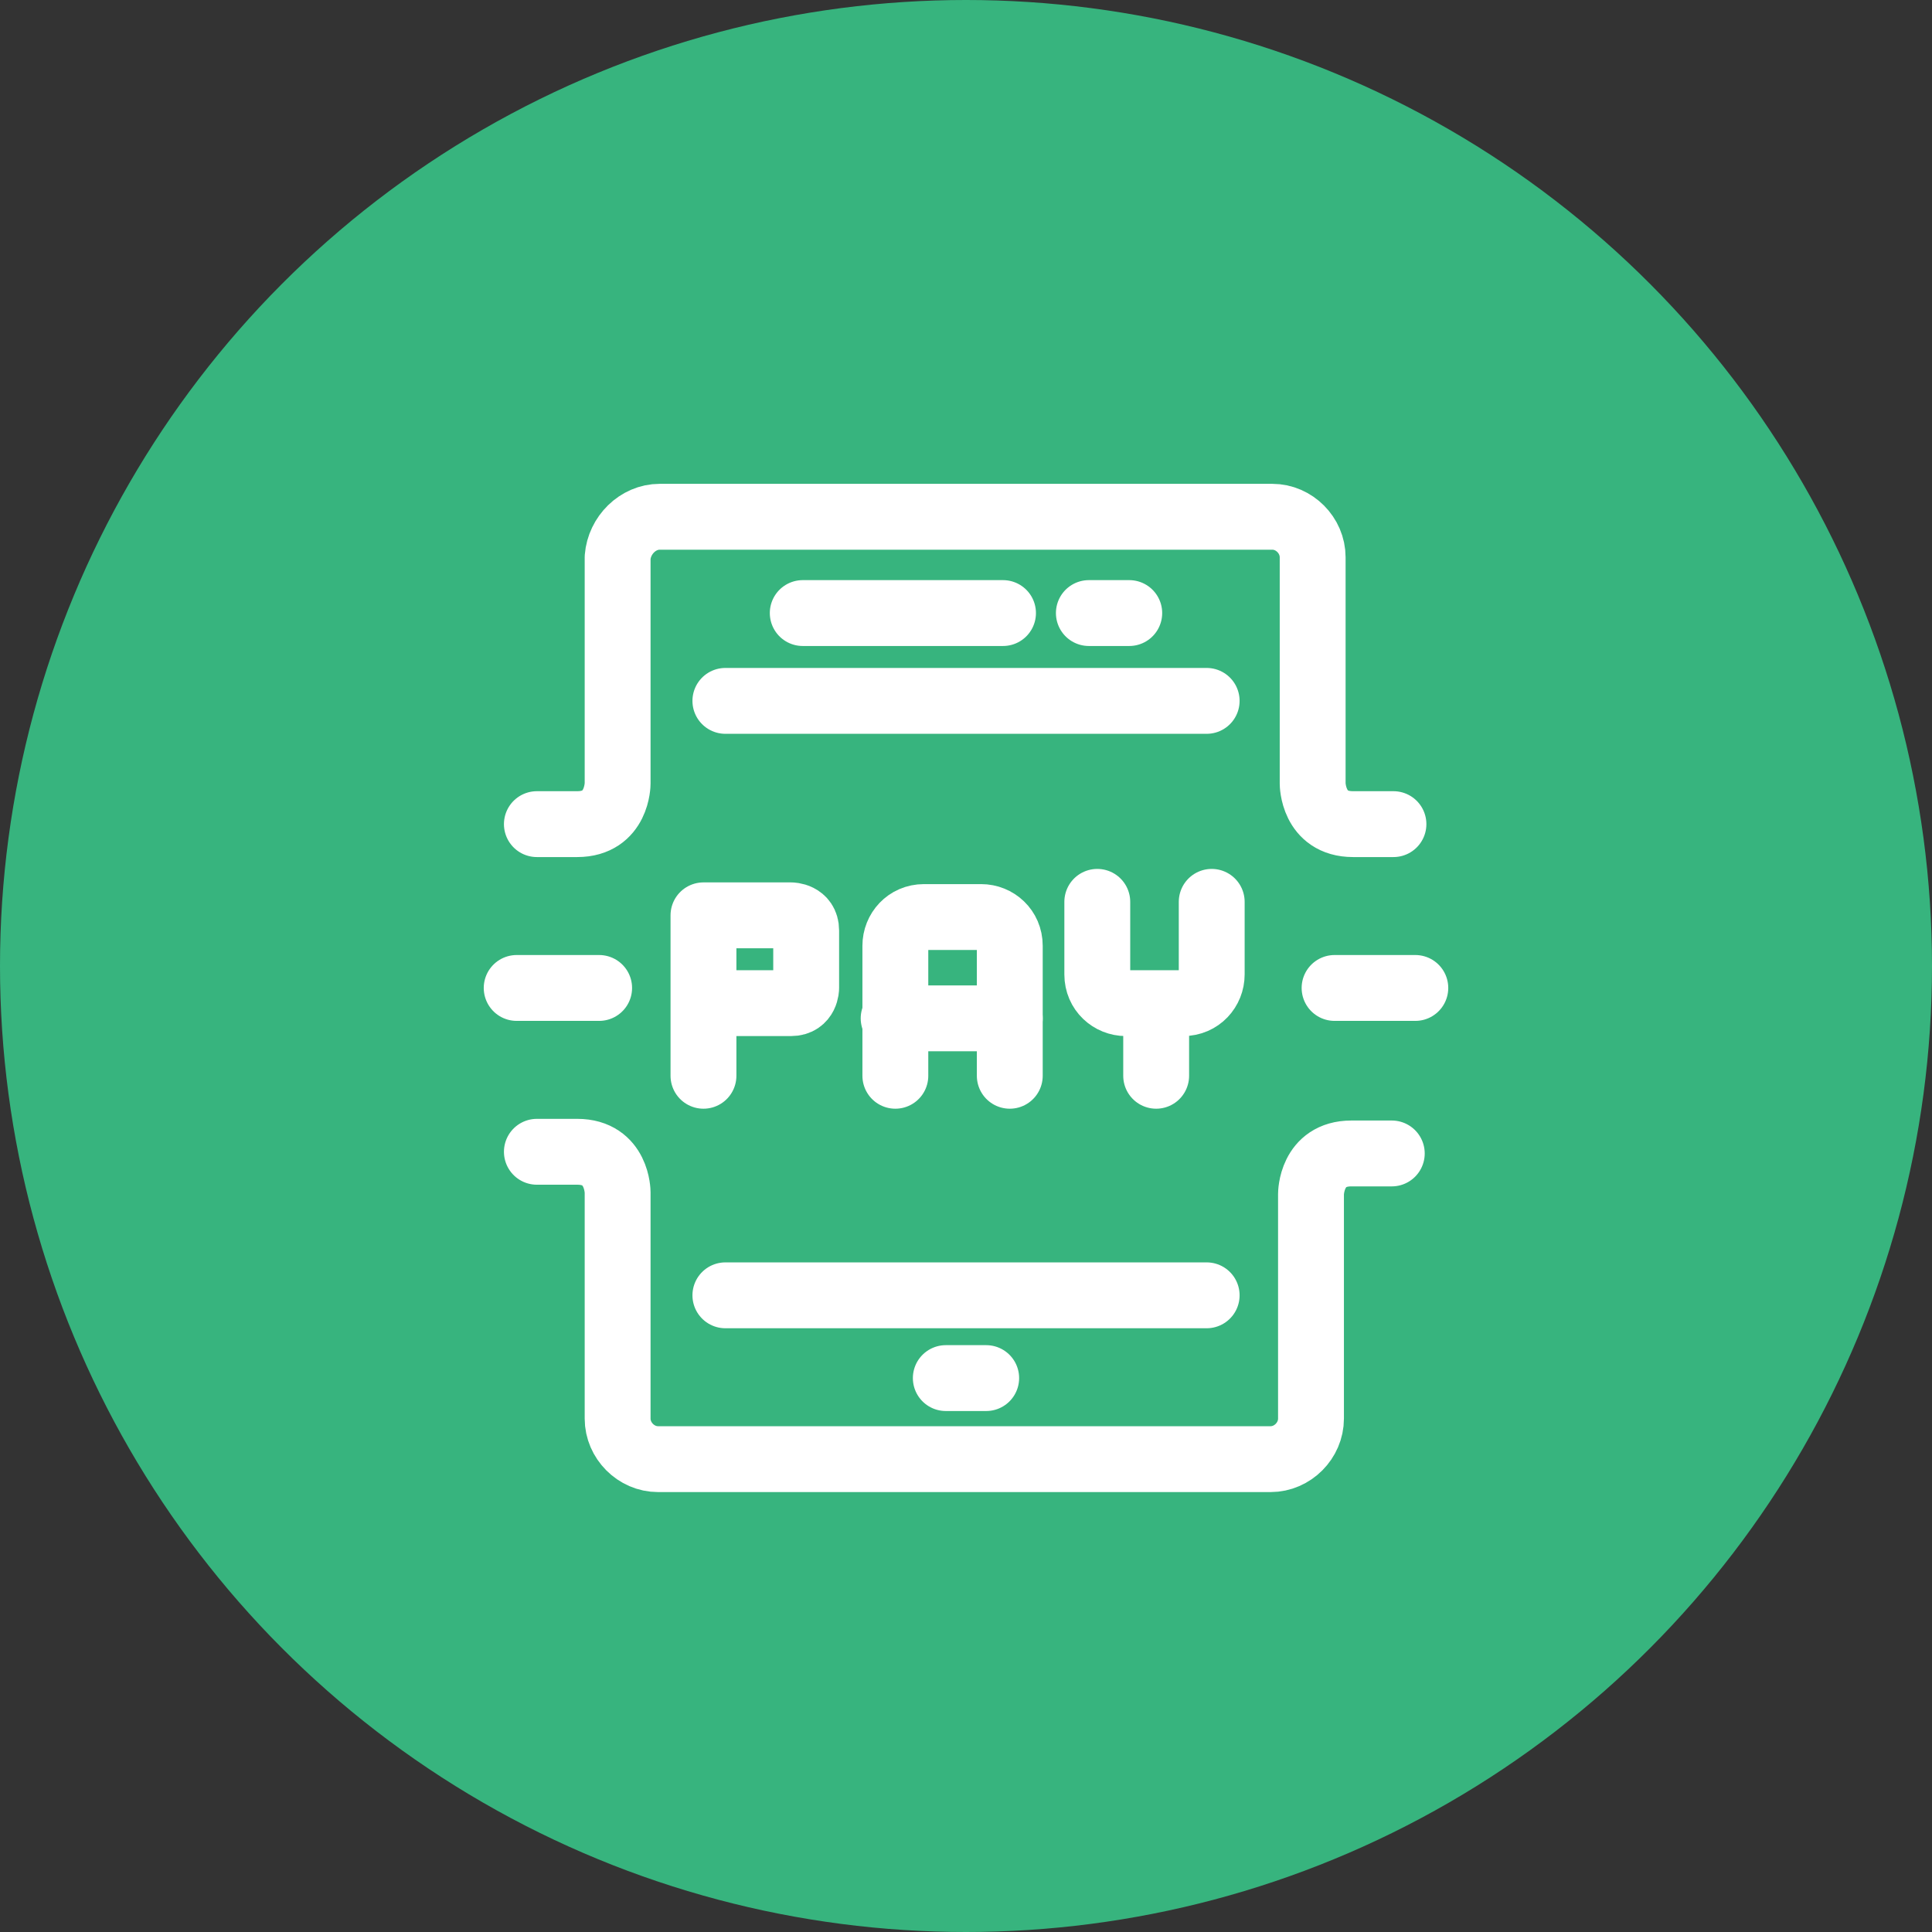 <svg width="44" height="44" viewBox="0 0 44 44" fill="none" xmlns="http://www.w3.org/2000/svg">
<rect x="0" y="0" width="44" height="44" fill="#333333" stroke="none"/>
<circle cx="22" cy="22" r="22" fill="#37B47E"/>
<path d="M12.227 18.769H13.146C14.066 18.769 14.066 17.846 14.066 17.846V12.692C14.105 12.192 14.526 11.769 15.024 11.769H28.976C29.474 11.769 29.895 12.192 29.895 12.692V17.846C29.895 17.846 29.895 18.769 30.815 18.769H31.735" stroke="white" stroke-width="1.5" stroke-miterlimit="10" stroke-linecap="round" stroke-linejoin="round"/>
<path d="M12.227 26.231H13.146C14.066 26.231 14.066 27.154 14.066 27.154V32.308C14.066 32.808 14.488 33.231 14.986 33.231H28.937C29.436 33.231 29.857 32.808 29.857 32.308V27.192C29.857 27.192 29.857 26.269 30.777 26.269H31.697" stroke="white" stroke-width="1.5" stroke-miterlimit="10" stroke-linecap="round" stroke-linejoin="round"/>
<path d="M16.52 29.5H27.481" stroke="white" stroke-width="1.5" stroke-miterlimit="10" stroke-linecap="round" stroke-linejoin="round"/>
<path d="M16.52 15.962H27.481" stroke="white" stroke-width="1.5" stroke-miterlimit="10" stroke-linecap="round" stroke-linejoin="round"/>
<path d="M18.282 13.962H22.843" stroke="white" stroke-width="1.5" stroke-miterlimit="10" stroke-linecap="round" stroke-linejoin="round"/>
<path d="M24.798 13.962H25.718" stroke="white" stroke-width="1.5" stroke-miterlimit="10" stroke-linecap="round" stroke-linejoin="round"/>
<path d="M21.54 31.385H22.46" stroke="white" stroke-width="1.5" stroke-miterlimit="10" stroke-linecap="round" stroke-linejoin="round"/>
<path d="M22.997 24.5V21.539C22.997 21.154 22.69 20.885 22.345 20.885H21.042C20.659 20.885 20.391 21.192 20.391 21.539V24.5" stroke="white" stroke-width="1.5" stroke-miterlimit="10" stroke-linecap="round" stroke-linejoin="round"/>
<path d="M20.352 23.192H22.997" stroke="white" stroke-width="1.5" stroke-miterlimit="10" stroke-linecap="round" stroke-linejoin="round"/>
<path d="M16.021 24.5V20.846H18.015C18.015 20.846 18.36 20.846 18.36 21.192C18.36 21.538 18.36 22.5 18.36 22.5C18.36 22.5 18.36 22.846 18.015 22.846C17.67 22.846 16.021 22.846 16.021 22.846" stroke="white" stroke-width="1.5" stroke-miterlimit="10" stroke-linecap="round" stroke-linejoin="round"/>
<path d="M24.99 20.539V22.192C24.99 22.577 25.297 22.846 25.642 22.846H26.945C27.328 22.846 27.596 22.539 27.596 22.192V20.539" stroke="white" stroke-width="1.5" stroke-miterlimit="10" stroke-linecap="round" stroke-linejoin="round"/>
<path d="M26.331 23.192V24.5" stroke="white" stroke-width="1.5" stroke-miterlimit="10" stroke-linecap="round" stroke-linejoin="round"/>
<path d="M11.767 22.5H13.645" stroke="white" stroke-width="1.5" stroke-miterlimit="10" stroke-linecap="round" stroke-linejoin="round"/>
<path d="M30.394 22.5H32.233" stroke="white" stroke-width="1.5" stroke-miterlimit="10" stroke-linecap="round" stroke-linejoin="round"/>
</svg>
